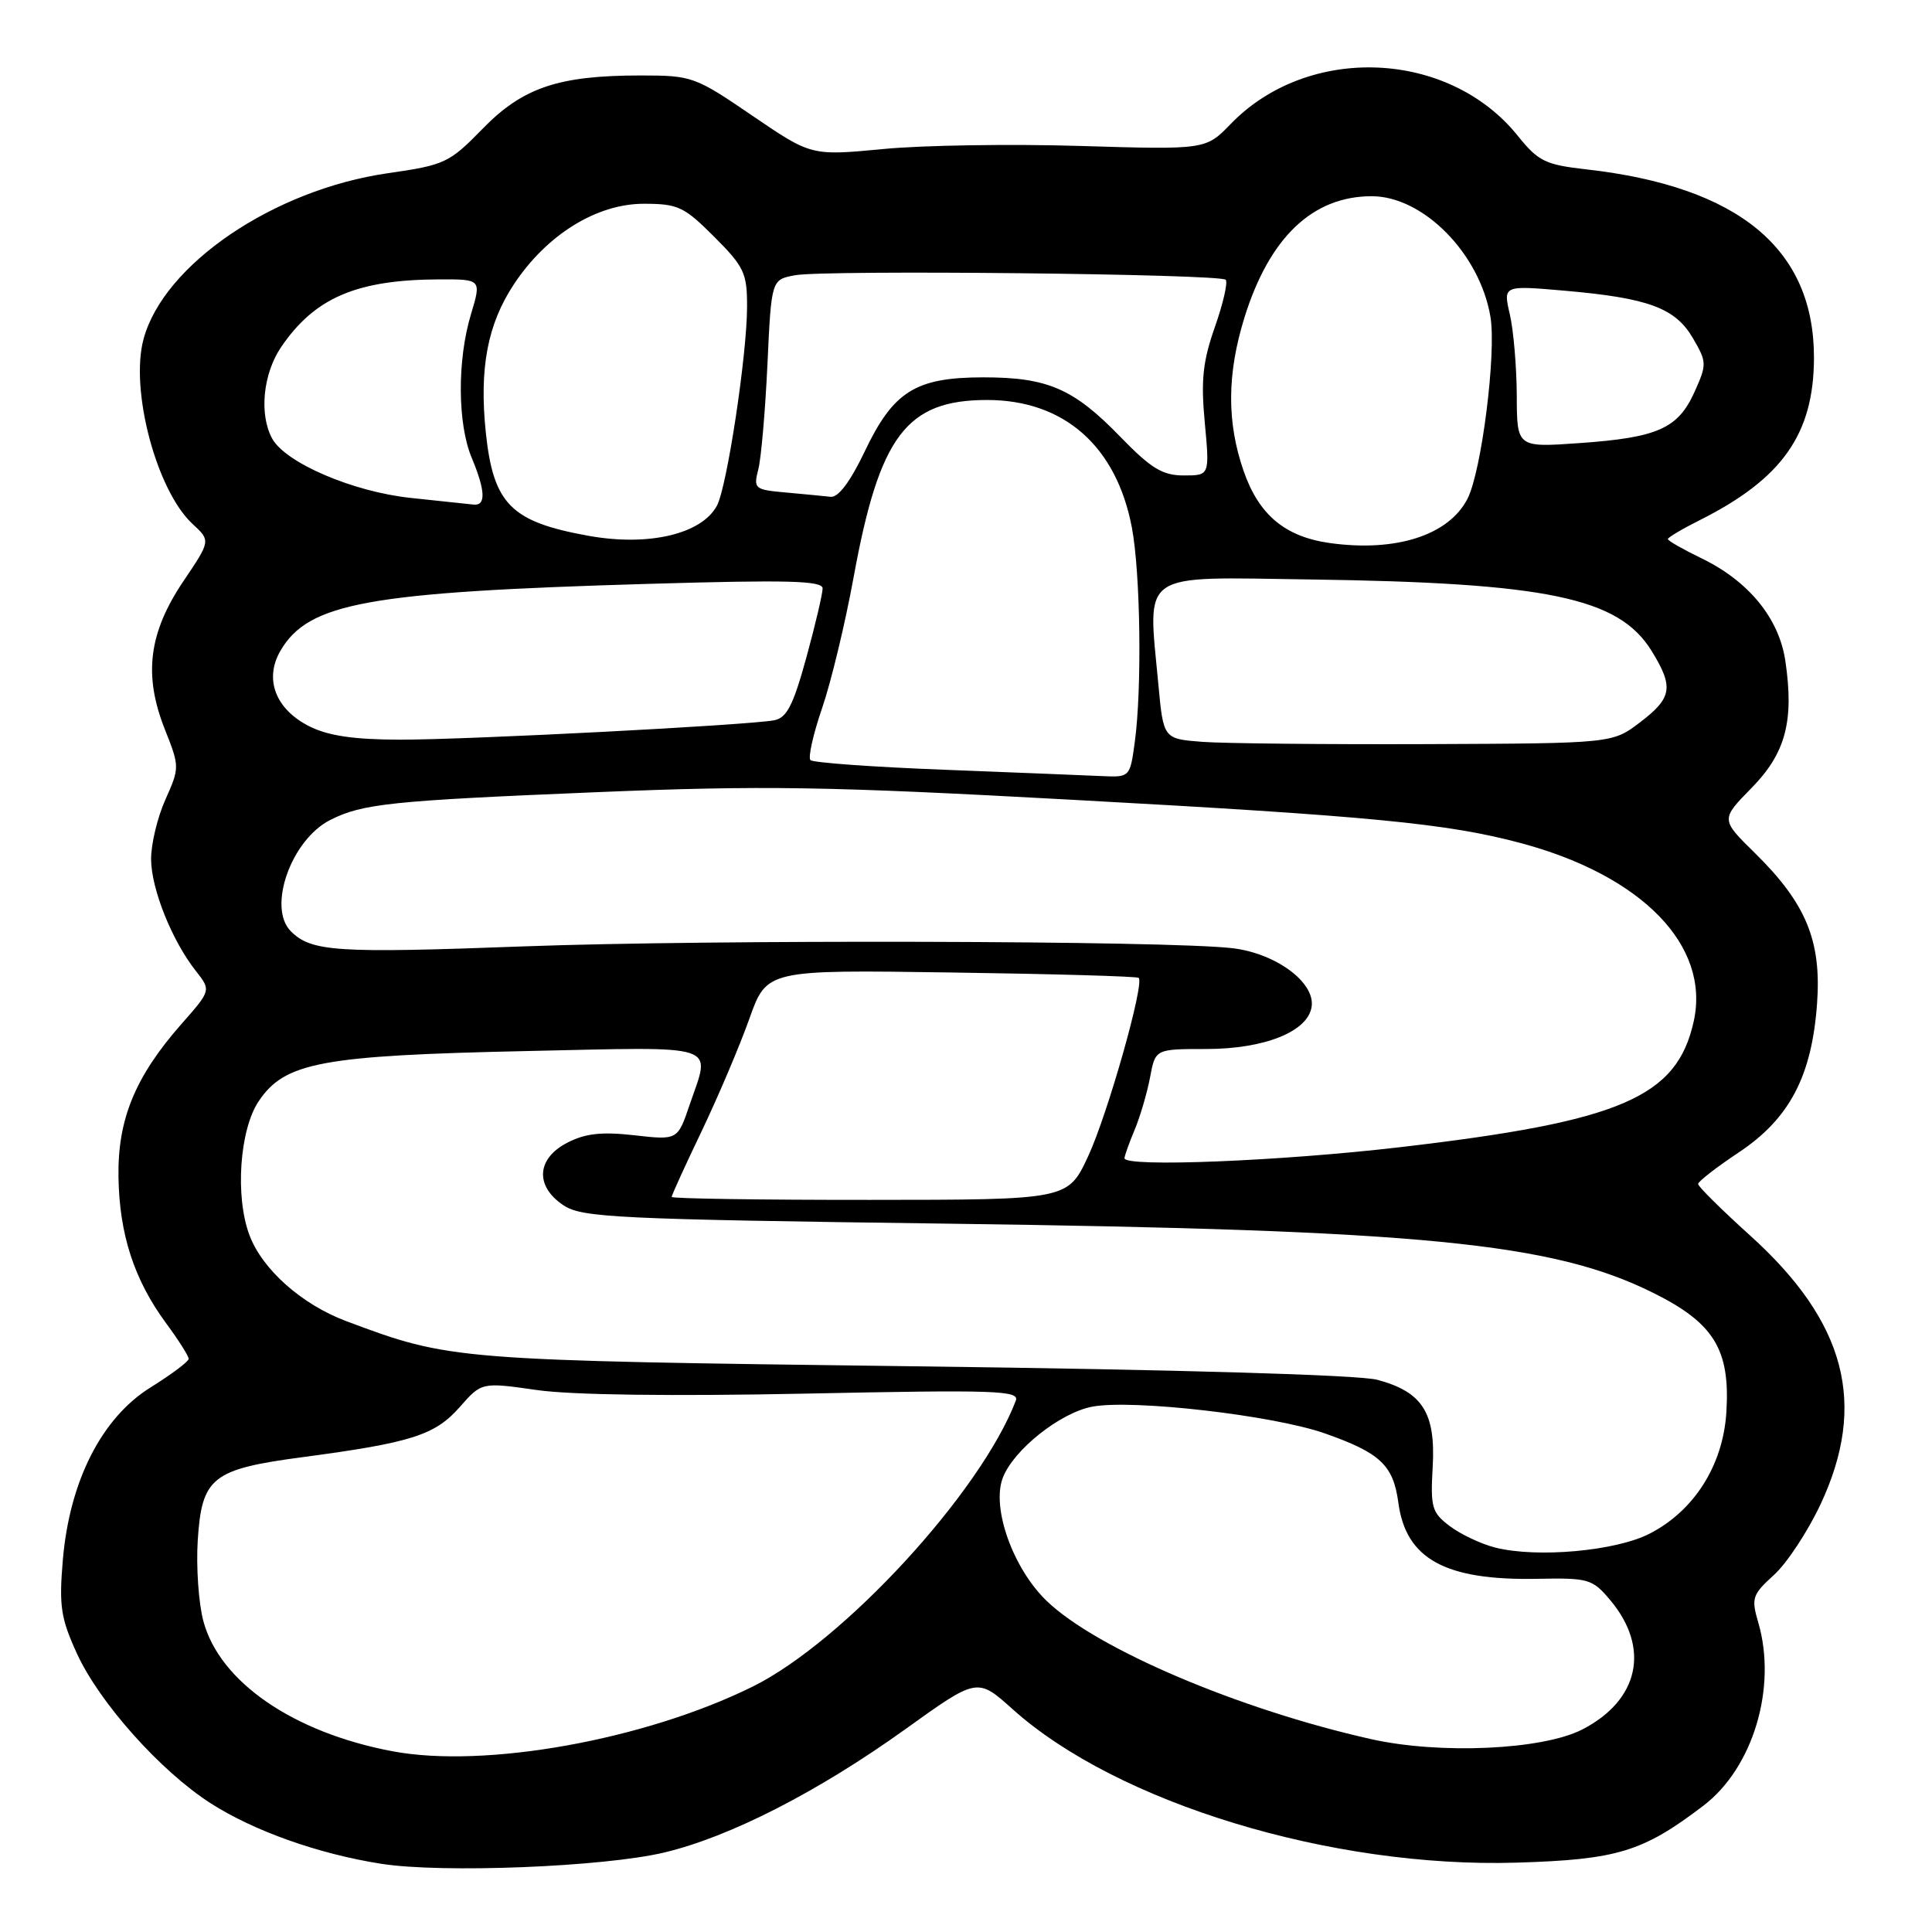 <?xml version="1.0" encoding="UTF-8" standalone="no"?>
<!DOCTYPE svg PUBLIC "-//W3C//DTD SVG 1.1//EN" "http://www.w3.org/Graphics/SVG/1.1/DTD/svg11.dtd" >
<svg xmlns="http://www.w3.org/2000/svg" xmlns:xlink="http://www.w3.org/1999/xlink" version="1.1" viewBox="0 0 256 256">
 <g >
 <path fill="currentColor"
d=" M 88.00 245.47 C 96.70 243.41 108.44 237.40 120.00 229.10 C 129.50 222.28 129.50 222.28 134.18 226.48 C 148.02 238.90 176.41 247.55 200.94 246.81 C 214.30 246.41 217.68 245.38 225.70 239.27 C 232.30 234.25 235.49 223.59 232.98 214.99 C 232.03 211.76 232.19 211.29 235.06 208.69 C 236.76 207.15 239.55 202.92 241.25 199.29 C 247.44 186.05 244.60 175.19 231.94 163.75 C 228.13 160.31 225.02 157.23 225.01 156.89 C 225.00 156.56 227.42 154.68 230.38 152.71 C 237.11 148.24 240.08 142.61 240.77 132.97 C 241.37 124.65 239.31 119.69 232.52 113.02 C 228.00 108.58 228.00 108.58 232.08 104.42 C 236.62 99.80 237.75 95.51 236.56 87.52 C 235.71 81.90 231.70 77.00 225.46 73.98 C 223.01 72.79 221.00 71.65 221.00 71.43 C 221.00 71.22 222.91 70.08 225.25 68.91 C 236.16 63.43 240.33 57.51 240.36 47.45 C 240.40 33.00 230.43 24.73 210.18 22.44 C 204.76 21.83 203.83 21.37 201.11 17.99 C 191.95 6.59 173.35 5.82 163.09 16.41 C 159.77 19.84 159.77 19.84 143.13 19.34 C 133.98 19.06 122.22 19.24 117.00 19.75 C 107.50 20.65 107.50 20.65 99.69 15.33 C 92.09 10.14 91.69 10.00 84.88 10.00 C 73.99 10.00 69.26 11.60 63.92 17.09 C 59.53 21.59 58.93 21.87 51.40 22.95 C 36.27 25.13 21.69 35.03 19.02 44.93 C 17.20 51.67 20.74 65.00 25.51 69.42 C 27.92 71.65 27.92 71.65 24.29 77.03 C 19.70 83.85 19.00 89.44 21.82 96.58 C 23.81 101.60 23.81 101.70 21.92 105.94 C 20.86 108.29 20.01 111.86 20.02 113.86 C 20.05 117.81 22.78 124.64 25.97 128.68 C 27.97 131.23 27.97 131.23 24.03 135.70 C 17.90 142.67 15.57 148.34 15.70 155.99 C 15.82 163.57 17.78 169.58 21.99 175.31 C 23.65 177.55 25.00 179.69 25.00 180.05 C 25.00 180.41 22.73 182.11 19.95 183.84 C 13.46 187.88 9.20 196.28 8.32 206.77 C 7.81 212.81 8.06 214.45 10.20 219.12 C 13.19 225.63 21.27 234.68 27.89 238.93 C 33.63 242.61 42.17 245.65 50.50 246.96 C 58.57 248.23 79.97 247.38 88.00 245.47 Z  M 52.00 232.05 C 38.85 229.57 29.12 222.87 26.95 214.82 C 26.32 212.46 25.98 207.65 26.20 204.13 C 26.74 195.74 28.08 194.67 40.17 193.07 C 54.52 191.16 57.65 190.16 60.91 186.45 C 63.82 183.14 63.82 183.14 71.16 184.19 C 75.76 184.85 89.09 185.02 106.84 184.66 C 132.00 184.14 135.12 184.25 134.60 185.60 C 129.92 197.80 111.73 217.55 99.72 223.49 C 85.40 230.56 64.24 234.36 52.00 232.05 Z  M 181.66 230.44 C 164.15 226.51 145.30 218.48 138.71 212.15 C 134.24 207.86 131.36 199.81 132.87 195.83 C 134.28 192.12 140.48 187.19 144.73 186.39 C 150.07 185.39 168.71 187.53 175.54 189.93 C 182.89 192.51 184.62 194.14 185.29 199.12 C 186.29 206.58 191.50 209.44 203.69 209.20 C 210.49 209.07 211.01 209.22 213.35 212.01 C 218.70 218.36 217.20 225.29 209.65 229.17 C 204.38 231.87 190.80 232.49 181.66 230.44 Z  M 198.12 205.06 C 196.27 204.59 193.57 203.32 192.12 202.23 C 189.73 200.43 189.53 199.76 189.84 194.35 C 190.24 187.20 188.48 184.43 182.50 182.83 C 180.05 182.18 156.16 181.48 121.00 181.04 C 59.95 180.26 59.74 180.24 45.88 175.06 C 39.99 172.85 34.77 168.22 33.06 163.68 C 31.13 158.57 31.74 149.68 34.29 145.90 C 37.74 140.77 42.57 139.86 69.75 139.27 C 95.80 138.71 94.18 138.18 91.39 146.36 C 89.79 151.08 89.79 151.08 84.06 150.43 C 79.72 149.94 77.56 150.18 75.16 151.42 C 71.07 153.53 70.87 157.21 74.70 159.73 C 77.16 161.34 81.79 161.56 125.45 162.14 C 188.41 162.98 205.64 164.66 219.00 171.28 C 227.13 175.31 229.28 178.82 228.75 187.17 C 228.30 194.18 224.47 200.21 218.56 203.23 C 214.05 205.53 203.66 206.46 198.12 205.06 Z  M 89.00 158.60 C 89.00 158.37 90.79 154.44 92.99 149.85 C 95.18 145.26 98.02 138.57 99.29 135.00 C 101.60 128.50 101.60 128.50 126.05 128.86 C 139.50 129.05 150.67 129.37 150.88 129.57 C 151.68 130.32 146.76 147.67 144.19 153.20 C 141.50 158.98 141.50 158.98 115.25 158.99 C 100.81 159.00 89.00 158.82 89.00 158.60 Z  M 149.00 153.47 C 149.00 153.18 149.60 151.49 150.34 149.72 C 151.08 147.95 152.00 144.81 152.39 142.75 C 153.09 139.00 153.09 139.00 159.80 139.00 C 167.57 139.00 173.33 136.69 173.80 133.38 C 174.26 130.16 169.04 126.31 163.29 125.64 C 154.71 124.63 94.10 124.48 69.41 125.40 C 44.55 126.33 41.26 126.11 38.54 123.40 C 35.40 120.26 38.58 111.27 43.76 108.65 C 48.04 106.49 51.76 106.10 79.00 104.97 C 101.14 104.06 109.43 104.19 142.00 105.97 C 181.64 108.13 191.79 109.11 201.50 111.71 C 217.61 116.02 226.63 125.31 224.43 135.32 C 222.21 145.41 214.78 148.60 185.50 152.01 C 169.68 153.86 149.00 154.69 149.00 153.47 Z  M 125.25 102.00 C 115.77 101.64 107.73 101.06 107.39 100.72 C 107.05 100.39 107.75 97.27 108.94 93.81 C 110.13 90.34 112.00 82.56 113.10 76.53 C 116.53 57.74 120.09 53.01 130.79 53.00 C 140.99 53.00 147.94 59.12 149.98 69.91 C 151.12 75.93 151.33 91.31 150.36 98.36 C 149.74 102.95 149.69 103.00 146.11 102.84 C 144.13 102.75 134.74 102.37 125.25 102.00 Z  M 159.33 98.30 C 154.16 97.90 154.16 97.90 153.49 90.70 C 152.08 75.52 150.72 76.46 173.50 76.78 C 205.04 77.22 214.48 79.19 218.84 86.24 C 221.80 91.04 221.58 92.46 217.33 95.70 C 213.66 98.50 213.66 98.50 189.08 98.60 C 175.56 98.65 162.17 98.51 159.33 98.30 Z  M 41.01 96.25 C 36.50 93.99 34.97 89.98 37.17 86.21 C 40.89 79.88 48.69 78.46 85.75 77.37 C 104.41 76.82 109.00 76.94 109.00 77.97 C 109.00 78.68 108.03 82.81 106.84 87.15 C 105.11 93.45 104.25 95.12 102.59 95.44 C 99.08 96.10 62.05 98.02 53.00 98.01 C 46.92 98.00 43.50 97.50 41.01 96.25 Z  M 176.23 71.96 C 170.28 71.13 166.81 68.23 164.79 62.42 C 162.54 55.93 162.58 49.54 164.90 42.06 C 168.21 31.45 173.93 26.00 181.76 26.00 C 188.59 26.00 196.08 33.60 197.49 41.97 C 198.30 46.73 196.31 62.51 194.44 66.11 C 191.95 70.93 184.97 73.17 176.23 71.96 Z  M 78.00 71.00 C 67.70 69.15 65.37 66.80 64.37 57.29 C 63.49 48.80 64.60 42.95 68.10 37.66 C 72.45 31.09 79.06 27.00 85.30 27.00 C 89.83 27.00 90.65 27.38 94.63 31.37 C 98.60 35.34 99.00 36.18 98.99 40.62 C 98.99 46.99 96.33 64.51 95.00 67.00 C 92.98 70.77 85.95 72.43 78.00 71.00 Z  M 54.45 65.98 C 46.75 65.17 37.77 61.31 36.04 58.07 C 34.32 54.86 34.86 49.51 37.25 45.99 C 41.70 39.45 47.25 37.07 58.15 37.02 C 63.80 37.00 63.80 37.00 62.40 41.66 C 60.57 47.74 60.62 56.15 62.50 60.65 C 64.33 65.03 64.41 67.04 62.75 66.86 C 62.06 66.79 58.33 66.39 54.45 65.98 Z  M 104.15 65.26 C 99.97 64.89 99.82 64.76 100.48 62.19 C 100.86 60.71 101.40 54.45 101.69 48.28 C 102.21 37.05 102.21 37.05 105.36 36.47 C 109.29 35.74 161.63 36.29 162.41 37.07 C 162.72 37.38 162.08 40.20 160.98 43.32 C 159.38 47.88 159.11 50.36 159.64 56.00 C 160.29 63.00 160.29 63.00 156.86 63.00 C 154.04 63.00 152.53 62.08 148.46 57.89 C 142.25 51.48 138.82 50.00 130.28 50.00 C 121.31 50.01 118.37 51.85 114.57 59.84 C 112.67 63.82 111.08 65.94 110.07 65.83 C 109.20 65.73 106.54 65.48 104.15 65.26 Z  M 200.98 52.40 C 200.96 48.60 200.55 43.77 200.06 41.65 C 199.17 37.81 199.17 37.81 207.33 38.52 C 218.44 39.49 221.99 40.81 224.32 44.81 C 226.17 47.98 226.18 48.27 224.53 51.94 C 222.34 56.79 219.66 57.98 209.32 58.71 C 201.00 59.30 201.00 59.30 200.98 52.40 Z "/>
</g>
</svg>